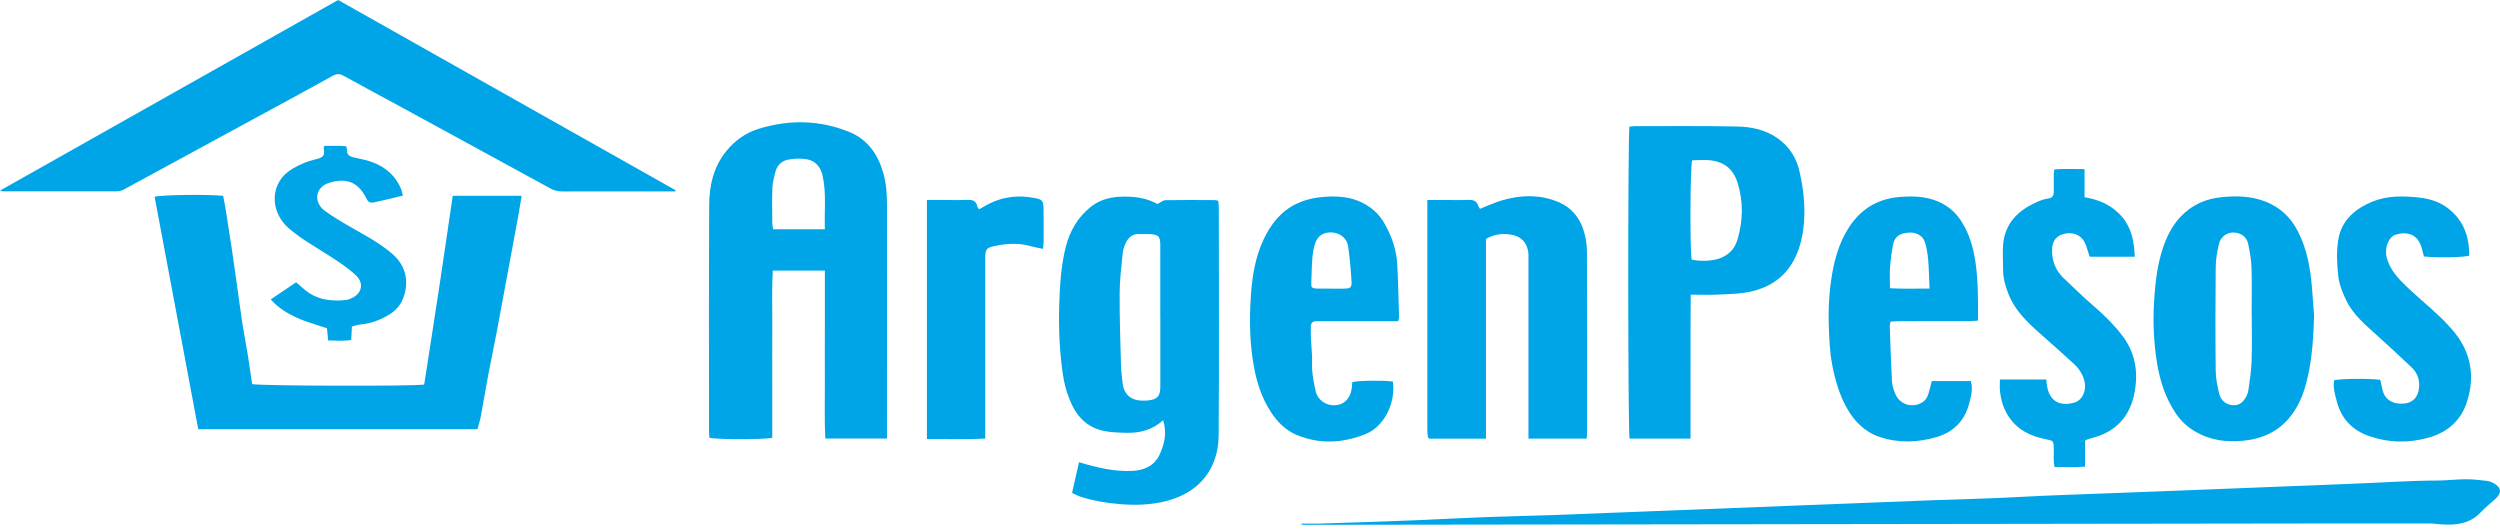 <svg width="235" height="50" viewBox="0 0 235 50" fill="none" xmlns="http://www.w3.org/2000/svg">
<path d="M77.533 25.437H72.642C72.539 27.208 72.606 28.947 72.594 30.684C72.582 32.433 72.592 34.181 72.592 35.93V41.15C71.902 41.326 67.388 41.326 66.687 41.15C66.675 40.921 66.648 40.67 66.648 40.419C66.648 33.373 66.627 26.328 66.663 19.282C66.672 17.434 67.069 15.666 68.293 14.178C69.098 13.198 70.082 12.494 71.285 12.118C74.172 11.22 77.041 11.264 79.846 12.409C81.579 13.119 82.545 14.534 83.042 16.305C83.33 17.33 83.38 18.372 83.38 19.431C83.371 26.4 83.376 33.368 83.376 40.337C83.376 40.614 83.376 40.892 83.376 41.225H77.577C77.488 39.469 77.548 37.73 77.536 35.993C77.526 34.244 77.536 32.495 77.536 30.747V25.437H77.533ZM77.533 21.549C77.483 19.803 77.689 18.143 77.32 16.498C77.139 15.702 76.671 15.128 75.872 14.978C75.331 14.877 74.748 14.906 74.2 14.986C73.521 15.085 73.038 15.499 72.873 16.201C72.762 16.672 72.625 17.149 72.606 17.627C72.565 18.729 72.587 19.834 72.594 20.936C72.594 21.132 72.644 21.325 72.676 21.549H77.533Z" fill="#00A5E7"/>
<path d="M63.498 17.992C61.501 17.992 59.503 17.992 57.507 17.992C55.97 17.992 54.431 17.985 52.895 17.997C52.472 17.999 52.097 17.917 51.723 17.71C48.92 16.169 46.109 14.644 43.301 13.112C41.505 12.133 39.709 11.151 37.911 10.172C36.043 9.156 34.165 8.158 32.306 7.125C31.924 6.913 31.646 6.918 31.257 7.135C29.089 8.346 26.901 9.521 24.718 10.707C20.358 13.081 15.997 15.454 11.632 17.818C11.44 17.922 11.199 17.983 10.981 17.983C7.42 17.99 3.856 17.983 0.295 17.983C0.245 17.983 0.197 17.961 0 17.915C10.652 11.911 21.208 5.963 31.785 0C42.365 5.963 52.928 11.921 63.493 17.876C63.493 17.915 63.493 17.953 63.496 17.992H63.498Z" fill="#00A5E7"/>
<path d="M18.636 40.344C17.262 33.035 15.898 25.767 14.534 18.5C15.041 18.319 19.394 18.251 20.977 18.408C21.053 18.811 21.142 19.23 21.21 19.655C21.404 20.868 21.594 22.084 21.776 23.3C21.949 24.465 22.11 25.632 22.276 26.8C22.444 27.989 22.598 29.183 22.78 30.37C22.941 31.407 23.143 32.437 23.311 33.472C23.455 34.355 23.572 35.24 23.7 36.103C24.288 36.277 38.813 36.321 39.872 36.149C40.326 33.233 40.792 30.28 41.238 27.328C41.685 24.373 42.112 21.413 42.557 18.408H49.033C48.917 19.093 48.817 19.764 48.694 20.429C48.039 23.982 47.381 27.533 46.716 31.084C46.461 32.444 46.168 33.795 45.911 35.155C45.661 36.487 45.443 37.826 45.193 39.157C45.119 39.553 44.989 39.936 44.881 40.344H18.636Z" fill="#00A5E7"/>
<path d="M109.331 39.5C108.313 40.424 107.165 40.708 105.928 40.682C105.215 40.667 104.49 40.655 103.796 40.515C102.367 40.231 101.371 39.346 100.754 38.038C100.29 37.056 100.019 36.017 99.872 34.941C99.594 32.876 99.502 30.797 99.567 28.718C99.623 26.872 99.723 25.025 100.18 23.223C100.564 21.713 101.313 20.41 102.542 19.436C103.301 18.833 104.206 18.56 105.169 18.5C106.466 18.42 107.719 18.575 108.795 19.175C109.098 19.028 109.326 18.821 109.559 18.816C111.122 18.789 112.685 18.804 114.248 18.811C114.32 18.811 114.393 18.847 114.52 18.881C114.537 19.093 114.568 19.318 114.568 19.54C114.57 26.663 114.609 33.788 114.553 40.911C114.529 44.028 112.793 46.249 109.729 47.072C108.265 47.465 106.769 47.513 105.244 47.385C104.01 47.281 102.814 47.084 101.642 46.715C101.356 46.625 101.087 46.478 100.773 46.338C100.998 45.344 101.212 44.401 101.428 43.446C103.092 43.953 104.732 44.341 106.44 44.264C107.559 44.213 108.517 43.786 109.004 42.727C109.456 41.746 109.715 40.701 109.333 39.5H109.331ZM109.067 29.794C109.067 27.531 109.069 25.268 109.067 23.006C109.067 22.239 108.894 22.055 108.13 22.009C107.772 21.988 107.412 22.014 107.054 22C106.456 21.973 106.087 22.316 105.842 22.791C105.681 23.102 105.568 23.464 105.534 23.814C105.41 25.063 105.253 26.318 105.246 27.57C105.234 29.854 105.316 32.141 105.376 34.425C105.388 34.936 105.47 35.445 105.52 35.954C105.626 37.054 106.284 37.655 107.388 37.655C107.568 37.655 107.748 37.659 107.926 37.64C108.795 37.546 109.069 37.235 109.071 36.35C109.071 34.164 109.071 31.979 109.071 29.794H109.067Z" fill="#00A5E7"/>
<path d="M158.928 27.7C158.892 32.266 158.921 36.724 158.909 41.23H153.179C153.023 40.581 153.011 12.665 153.167 11.903C153.326 11.888 153.499 11.859 153.672 11.859C156.872 11.859 160.076 11.828 163.277 11.891C164.633 11.917 165.961 12.192 167.121 13.015C168.228 13.799 168.881 14.875 169.164 16.16C169.383 17.156 169.556 18.179 169.597 19.195C169.659 20.758 169.532 22.323 168.932 23.797C168.187 25.625 166.85 26.786 164.948 27.316C163.824 27.63 162.674 27.632 161.531 27.69C160.695 27.731 159.857 27.698 158.926 27.698L158.928 27.7ZM159.019 24.402C159.819 24.586 160.916 24.535 161.579 24.313C162.448 24.024 163.044 23.428 163.303 22.581C163.848 20.801 163.889 18.985 163.339 17.198C163.06 16.286 162.503 15.548 161.543 15.232C160.722 14.961 159.881 15.048 159.062 15.07C158.87 15.707 158.849 23.684 159.019 24.402Z" fill="#00A5E7"/>
<path d="M134.169 18.798C134.745 18.798 135.225 18.798 135.705 18.798C136.474 18.798 137.245 18.822 138.013 18.788C138.481 18.767 138.81 18.88 138.959 19.355C138.988 19.449 139.058 19.529 139.118 19.63C139.797 19.362 140.443 19.051 141.12 18.851C142.957 18.308 144.804 18.248 146.593 19.037C147.678 19.514 148.418 20.385 148.802 21.487C149.035 22.153 149.169 22.891 149.172 23.598C149.2 29.257 149.188 34.916 149.186 40.575C149.186 40.775 149.164 40.977 149.15 41.228H143.675C143.675 40.907 143.675 40.606 143.675 40.307C143.675 35.007 143.675 29.708 143.675 24.411C143.675 24.23 143.687 24.049 143.673 23.871C143.579 22.73 142.914 22.151 141.862 22.028C141.142 21.943 140.431 22.03 139.682 22.459V41.233H134.351C134.296 41.18 134.274 41.163 134.258 41.144C134.243 41.125 134.222 41.103 134.219 41.079C134.2 40.876 134.171 40.671 134.171 40.468C134.169 33.292 134.171 26.119 134.171 18.798H134.169Z" fill="#00A5E7"/>
<path d="M122.343 49.217C122.905 49.217 123.469 49.231 124.031 49.215C125.849 49.162 127.664 49.104 129.479 49.041C130.733 48.998 131.984 48.949 133.237 48.896C135.41 48.802 137.581 48.686 139.754 48.604C141.853 48.525 143.952 48.486 146.048 48.414C148.629 48.322 151.213 48.211 153.794 48.112C156.453 48.009 159.113 47.905 161.771 47.801C164.329 47.7 166.883 47.599 169.441 47.497C172.049 47.394 174.656 47.292 177.266 47.191C178.724 47.135 180.182 47.08 181.639 47.024C184.453 46.921 187.268 46.858 190.079 46.701C192.661 46.559 195.242 46.484 197.826 46.383C200.561 46.277 203.298 46.175 206.033 46.069C208.591 45.97 211.145 45.871 213.703 45.765C216.284 45.659 218.865 45.558 221.449 45.459C223.98 45.362 226.506 45.177 229.042 45.172C229.962 45.172 230.881 45.054 231.801 45.049C232.464 45.047 233.126 45.129 233.784 45.203C234.005 45.227 234.229 45.322 234.423 45.432C235.141 45.845 235.187 46.334 234.572 46.894C234.118 47.309 233.626 47.688 233.208 48.136C232.173 49.251 230.862 49.386 229.467 49.289C229.085 49.263 228.703 49.205 228.322 49.205C225.349 49.2 222.376 49.2 219.401 49.205C188.082 49.246 156.765 49.289 125.445 49.33C124.42 49.33 123.397 49.33 122.372 49.33C122.36 49.294 122.35 49.256 122.338 49.219L122.343 49.217Z" fill="#00A5E7"/>
<path d="M217.523 29.724C217.439 32.255 217.283 34.476 216.606 36.626C216.334 37.489 215.943 38.29 215.398 39.018C214.262 40.538 212.68 41.254 210.859 41.431C209.339 41.578 207.846 41.406 206.472 40.635C205.697 40.2 205.048 39.631 204.551 38.898C203.584 37.472 203.051 35.88 202.772 34.189C202.457 32.281 202.364 30.356 202.479 28.431C202.604 26.359 202.825 24.299 203.682 22.36C204.333 20.886 205.329 19.753 206.768 19.075C207.402 18.776 208.127 18.607 208.826 18.535C210.23 18.387 211.642 18.428 212.984 18.961C214.317 19.492 215.304 20.409 215.976 21.694C216.889 23.441 217.194 25.327 217.343 27.254C217.412 28.173 217.48 29.092 217.528 29.722L217.523 29.724ZM211.664 29.686C211.664 29.686 211.659 29.686 211.657 29.686C211.657 28.169 211.688 26.651 211.642 25.137C211.621 24.425 211.486 23.711 211.347 23.009C211.263 22.577 211.037 22.194 210.598 22.001C209.709 21.612 208.78 22.035 208.566 22.99C208.41 23.687 208.28 24.406 208.276 25.117C208.244 28.357 208.24 31.596 208.276 34.833C208.283 35.569 208.432 36.314 208.612 37.031C208.749 37.576 209.147 37.969 209.738 38.068C210.235 38.152 210.665 37.991 210.953 37.581C211.126 37.335 211.292 37.04 211.335 36.751C211.477 35.815 211.616 34.872 211.649 33.926C211.7 32.515 211.664 31.099 211.664 29.686Z" fill="#00A5E7"/>
<path d="M181.592 35.821H185.256C185.487 36.588 185.268 37.307 185.078 38.006C184.649 39.596 183.597 40.626 182.036 41.084C180.254 41.605 178.441 41.668 176.672 41.07C175.279 40.599 174.285 39.591 173.581 38.315C172.895 37.073 172.506 35.736 172.234 34.33C171.977 33.004 171.939 31.672 171.9 30.35C171.857 28.821 171.96 27.284 172.22 25.755C172.472 24.262 172.897 22.858 173.675 21.57C174.784 19.737 176.417 18.692 178.552 18.516C179.779 18.415 181.003 18.442 182.173 18.938C183.073 19.32 183.789 19.915 184.32 20.728C184.944 21.681 185.321 22.716 185.554 23.845C185.976 25.905 185.926 27.974 185.938 30.14C185.635 30.157 185.364 30.186 185.095 30.186C182.917 30.189 180.739 30.186 178.561 30.191C178.288 30.191 178.014 30.218 177.719 30.234C177.683 30.418 177.635 30.538 177.637 30.659C177.697 32.379 177.75 34.096 177.843 35.814C177.865 36.217 177.992 36.627 178.146 37.003C178.559 38.016 179.695 38.383 180.639 37.857C181.119 37.589 181.253 37.128 181.376 36.653C181.45 36.368 181.522 36.081 181.589 35.819L181.592 35.821ZM181.378 27.125C181.299 25.639 181.347 24.288 181.006 22.964C180.994 22.916 180.965 22.87 180.953 22.82C180.761 22.072 180.002 21.823 179.462 21.862C178.669 21.917 178.12 22.142 177.949 22.998C177.807 23.698 177.719 24.414 177.666 25.125C177.62 25.755 177.656 26.39 177.656 27.094C178.912 27.164 180.074 27.125 181.378 27.125Z" fill="#00A5E7"/>
<path d="M131.437 30.19C131.101 30.19 130.822 30.19 130.541 30.19C128.464 30.19 126.39 30.19 124.313 30.19C124.108 30.19 123.902 30.195 123.698 30.198C123.381 30.198 123.225 30.374 123.22 30.678C123.215 31.088 123.215 31.5 123.232 31.913C123.263 32.629 123.364 33.35 123.335 34.064C123.299 35.003 123.475 35.902 123.681 36.802C123.861 37.586 124.62 38.124 125.46 38.097C126.27 38.073 126.86 37.547 127.036 36.672C127.086 36.423 127.091 36.165 127.115 35.917C127.679 35.767 130.064 35.738 130.93 35.866C131.204 37.837 130.164 40.114 128.277 40.84C126.176 41.65 124.044 41.773 121.921 40.898C120.867 40.464 120.091 39.684 119.476 38.746C118.602 37.417 118.127 35.941 117.851 34.378C117.464 32.209 117.438 30.024 117.579 27.848C117.697 26.039 117.973 24.235 118.761 22.546C119.46 21.051 120.425 19.825 121.931 19.126C122.543 18.841 123.23 18.651 123.9 18.564C125.576 18.352 127.225 18.424 128.697 19.432C129.302 19.847 129.778 20.368 130.14 21.005C130.825 22.204 131.271 23.485 131.343 24.867C131.43 26.507 131.461 28.15 131.511 29.79C131.514 29.886 131.475 29.985 131.435 30.19H131.437ZM125.076 27.127V27.132C125.484 27.132 125.893 27.139 126.301 27.132C126.976 27.117 127.081 27.05 127.04 26.377C126.976 25.308 126.875 24.237 126.728 23.176C126.623 22.419 126.005 21.914 125.249 21.854C124.404 21.789 123.835 22.153 123.585 22.992C123.455 23.427 123.393 23.89 123.357 24.343C123.299 25.081 123.294 25.824 123.261 26.565C123.239 27.006 123.306 27.103 123.772 27.122C124.204 27.141 124.639 27.127 125.074 27.127H125.076Z" fill="#00A5E7"/>
<path d="M200.669 24.132H196.423C196.27 23.674 196.166 23.22 195.972 22.812C195.657 22.156 195.023 21.857 194.332 21.93C193.616 22.002 193.081 22.357 192.942 23.051C192.843 23.531 192.898 24.079 193.023 24.559C193.187 25.179 193.54 25.731 194.02 26.182C194.918 27.022 195.789 27.897 196.724 28.696C197.742 29.569 198.693 30.498 199.504 31.561C200.695 33.122 201.003 34.892 200.666 36.803C200.253 39.148 198.904 40.612 196.599 41.188C196.474 41.219 196.351 41.258 196.231 41.299C196.183 41.316 196.14 41.345 195.996 41.422V43.863C194.992 43.95 194.085 43.911 193.136 43.895C192.978 43.301 193.074 42.737 193.057 42.184C193.033 41.413 193.04 41.434 192.255 41.277C190.826 40.993 189.597 40.375 188.773 39.099C188.302 38.371 188.081 37.563 187.995 36.714C187.961 36.386 187.99 36.048 187.99 35.672H192.348C192.382 35.939 192.392 36.195 192.447 36.436C192.774 37.874 193.77 38.161 194.949 37.859C195.732 37.659 196.154 36.709 195.943 35.848C195.785 35.204 195.444 34.661 194.963 34.219C193.888 33.233 192.795 32.261 191.7 31.294C190.502 30.235 189.366 29.123 188.775 27.588C188.499 26.872 188.29 26.129 188.29 25.348C188.29 24.607 188.24 23.864 188.283 23.126C188.41 21.035 189.664 19.785 191.47 18.989C191.794 18.847 192.14 18.714 192.488 18.669C192.913 18.613 193.062 18.406 193.054 18.008C193.045 17.467 193.052 16.927 193.054 16.387C193.054 16.261 193.081 16.136 193.107 15.924C194.02 15.854 194.93 15.895 195.948 15.897V18.536C197.386 18.779 198.568 19.322 199.473 20.384C200.373 21.438 200.609 22.704 200.671 24.134L200.669 24.132Z" fill="#00A5E7"/>
<path d="M223.745 35.698C223.812 35.997 223.884 36.318 223.954 36.639C224.148 37.553 224.921 38.04 226.007 37.932C226.854 37.847 227.335 37.281 227.395 36.378C227.445 35.631 227.205 35.013 226.674 34.514C225.63 33.53 224.578 32.553 223.514 31.59C222.393 30.575 221.202 29.605 220.532 28.211C220.181 27.483 219.872 26.679 219.788 25.886C219.667 24.747 219.612 23.558 219.814 22.444C220.131 20.688 221.396 19.619 222.986 18.96C224.398 18.377 225.882 18.41 227.366 18.567C228.372 18.673 229.325 18.965 230.132 19.595C231.58 20.721 232.125 22.253 232.103 24.033C231.501 24.202 229.085 24.241 227.851 24.108C227.796 23.903 227.728 23.666 227.671 23.428C227.38 22.214 226.545 21.684 225.234 22.048C224.511 22.248 224.124 23.329 224.347 24.197C224.652 25.377 225.438 26.192 226.28 26.995C227.69 28.336 229.244 29.518 230.523 31.004C232.276 33.04 232.694 35.332 231.875 37.833C231.318 39.533 230.055 40.624 228.36 41.118C226.475 41.666 224.564 41.635 222.698 40.99C221.113 40.443 220.073 39.353 219.651 37.7C219.485 37.056 219.274 36.419 219.413 35.744C219.984 35.592 222.775 35.561 223.738 35.701L223.745 35.698Z" fill="#00A5E7"/>
<path d="M87.131 18.796C87.602 18.796 88.029 18.796 88.459 18.796C89.278 18.796 90.099 18.823 90.918 18.787C91.427 18.763 91.768 18.881 91.869 19.426C91.881 19.496 91.948 19.554 92.032 19.677C92.22 19.573 92.409 19.469 92.597 19.358C94.129 18.466 95.764 18.28 97.471 18.657C97.959 18.765 98.079 18.941 98.091 19.571C98.112 20.625 98.103 21.677 98.098 22.731C98.098 22.931 98.067 23.131 98.045 23.394C97.606 23.297 97.207 23.232 96.82 23.124C95.704 22.81 94.59 22.895 93.478 23.129C92.726 23.285 92.613 23.447 92.613 24.241C92.611 29.637 92.613 35.032 92.613 40.428C92.613 40.658 92.613 40.887 92.613 41.224C90.815 41.331 88.995 41.251 87.131 41.273V18.794V18.796Z" fill="#00A5E7"/>
<path d="M33.082 30.691C33.058 31.125 33.039 31.504 33.013 31.965C32.306 32.066 31.605 32.02 30.846 32.003C30.806 31.574 30.767 31.176 30.736 30.858C29.742 30.515 28.772 30.269 27.881 29.854C27.009 29.449 26.157 28.952 25.453 28.144C26.258 27.601 27.031 27.078 27.835 26.535C28.083 26.75 28.316 26.945 28.541 27.145C29.708 28.182 31.096 28.358 32.573 28.197C32.698 28.182 32.818 28.127 32.938 28.081C33.987 27.666 34.28 26.668 33.466 25.893C32.731 25.194 31.862 24.625 31.003 24.072C29.689 23.23 28.323 22.478 27.129 21.445C25.352 19.909 25.295 17.135 27.509 15.854C28.167 15.473 28.89 15.15 29.627 14.986C30.422 14.807 30.554 14.619 30.426 13.912C30.419 13.871 30.453 13.821 30.489 13.712C30.974 13.712 31.483 13.71 31.992 13.712C32.167 13.712 32.34 13.736 32.535 13.751C32.568 13.876 32.619 13.973 32.614 14.067C32.585 14.515 32.823 14.701 33.231 14.79C33.877 14.935 34.537 15.058 35.147 15.302C36.307 15.762 37.193 16.561 37.69 17.738C37.767 17.919 37.798 18.119 37.873 18.382C37.4 18.5 36.984 18.609 36.569 18.705C36.096 18.816 35.62 18.913 35.147 19.023C34.794 19.105 34.609 19.002 34.439 18.647C34.232 18.223 33.942 17.796 33.584 17.499C32.772 16.826 31.778 16.908 30.883 17.205C29.629 17.62 29.449 19.016 30.518 19.803C31.279 20.362 32.098 20.847 32.919 21.32C34.297 22.113 35.712 22.844 36.917 23.901C38.178 25.006 38.492 26.545 37.873 28.098C37.606 28.768 37.116 29.263 36.509 29.618C35.709 30.088 34.849 30.414 33.91 30.496C33.642 30.52 33.377 30.619 33.089 30.691H33.082Z" fill="#00A5E7"/>
</svg>
